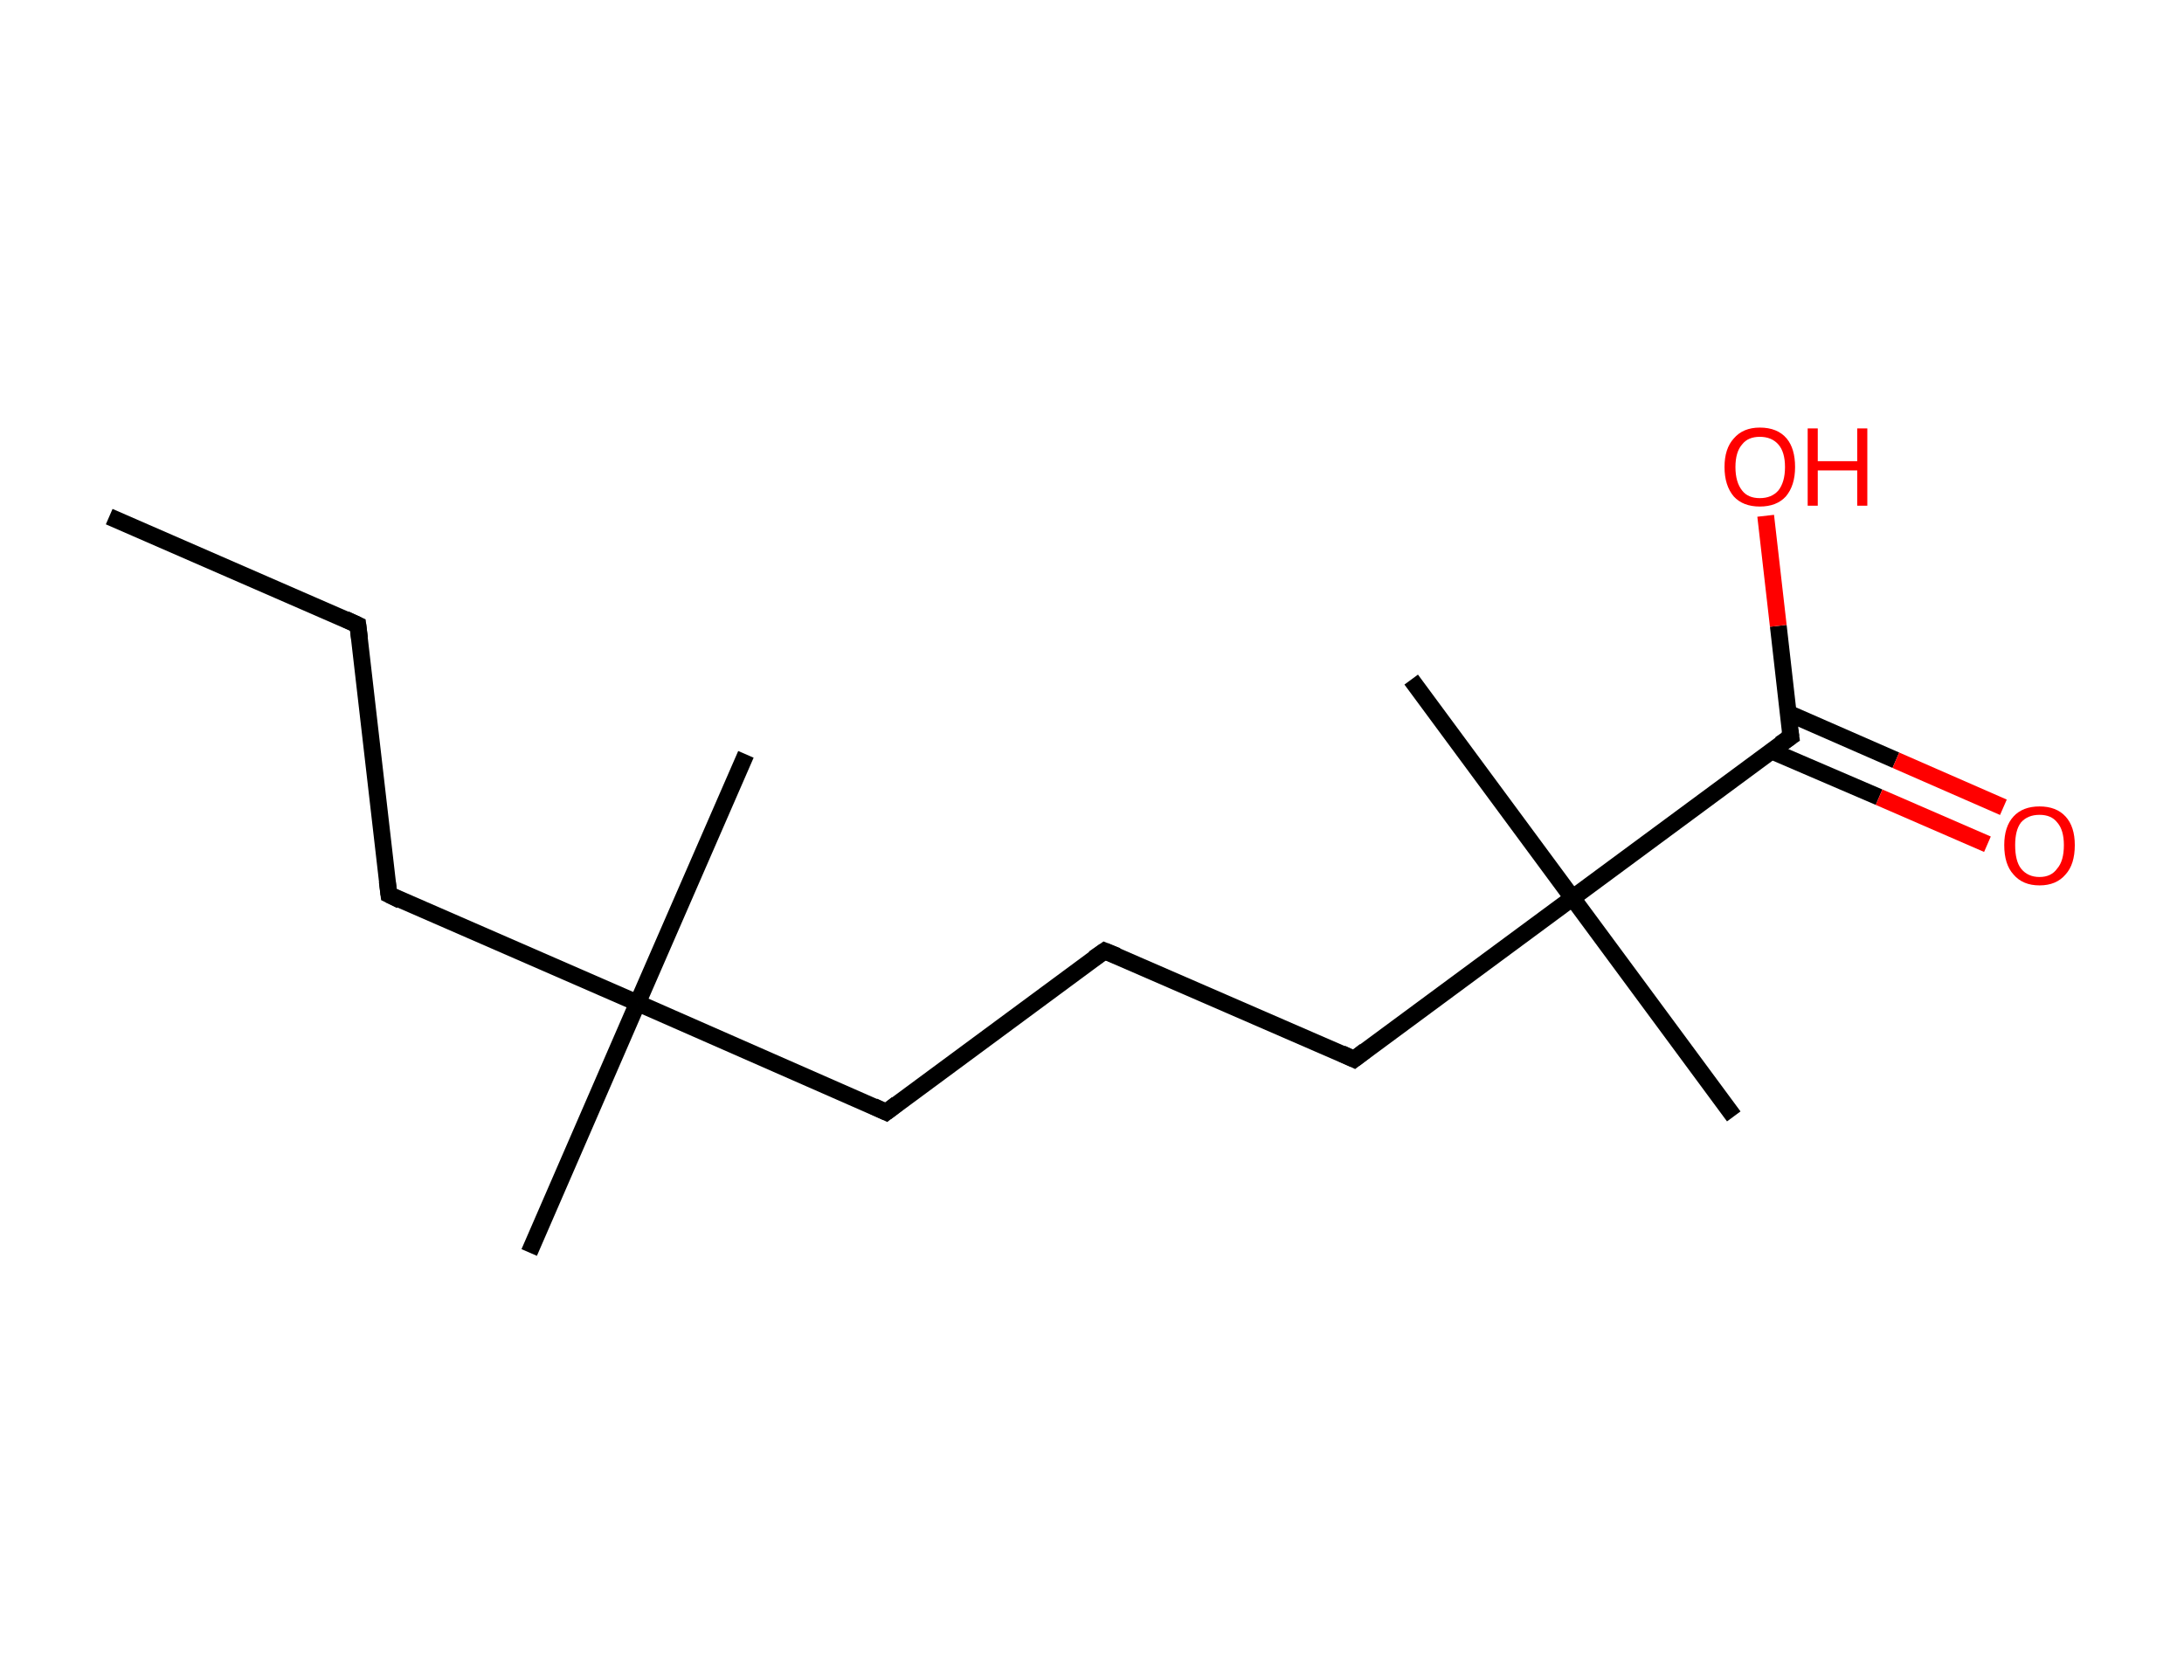 <?xml version='1.0' encoding='ASCII' standalone='yes'?>
<svg xmlns="http://www.w3.org/2000/svg" xmlns:rdkit="http://www.rdkit.org/xml" xmlns:xlink="http://www.w3.org/1999/xlink" version="1.1" baseProfile="full" xml:space="preserve" width="260px" height="200px" viewBox="0 0 260 200">
<!-- END OF HEADER -->
<rect style="opacity:1.0;fill:#FFFFFF;stroke:none" width="260.0" height="200.0" x="0.0" y="0.0"> </rect>
<path class="bond-0 atom-0 atom-1" d="M 13.0,61.5 L 42.6,74.4" style="fill:none;fill-rule:evenodd;stroke:#000000;stroke-width:2.0px;stroke-linecap:butt;stroke-linejoin:miter;stroke-opacity:1"/>
<path class="bond-1 atom-1 atom-2" d="M 42.6,74.4 L 46.3,106.5" style="fill:none;fill-rule:evenodd;stroke:#000000;stroke-width:2.0px;stroke-linecap:butt;stroke-linejoin:miter;stroke-opacity:1"/>
<path class="bond-2 atom-2 atom-3" d="M 46.3,106.5 L 75.9,119.4" style="fill:none;fill-rule:evenodd;stroke:#000000;stroke-width:2.0px;stroke-linecap:butt;stroke-linejoin:miter;stroke-opacity:1"/>
<path class="bond-3 atom-3 atom-4" d="M 75.9,119.4 L 88.8,89.8" style="fill:none;fill-rule:evenodd;stroke:#000000;stroke-width:2.0px;stroke-linecap:butt;stroke-linejoin:miter;stroke-opacity:1"/>
<path class="bond-4 atom-3 atom-5" d="M 75.9,119.4 L 63.0,149.1" style="fill:none;fill-rule:evenodd;stroke:#000000;stroke-width:2.0px;stroke-linecap:butt;stroke-linejoin:miter;stroke-opacity:1"/>
<path class="bond-5 atom-3 atom-6" d="M 75.9,119.4 L 105.5,132.4" style="fill:none;fill-rule:evenodd;stroke:#000000;stroke-width:2.0px;stroke-linecap:butt;stroke-linejoin:miter;stroke-opacity:1"/>
<path class="bond-6 atom-6 atom-7" d="M 105.5,132.4 L 131.5,113.2" style="fill:none;fill-rule:evenodd;stroke:#000000;stroke-width:2.0px;stroke-linecap:butt;stroke-linejoin:miter;stroke-opacity:1"/>
<path class="bond-7 atom-7 atom-8" d="M 131.5,113.2 L 161.2,126.1" style="fill:none;fill-rule:evenodd;stroke:#000000;stroke-width:2.0px;stroke-linecap:butt;stroke-linejoin:miter;stroke-opacity:1"/>
<path class="bond-8 atom-8 atom-9" d="M 161.2,126.1 L 187.2,106.9" style="fill:none;fill-rule:evenodd;stroke:#000000;stroke-width:2.0px;stroke-linecap:butt;stroke-linejoin:miter;stroke-opacity:1"/>
<path class="bond-9 atom-9 atom-10" d="M 187.2,106.9 L 168.0,80.9" style="fill:none;fill-rule:evenodd;stroke:#000000;stroke-width:2.0px;stroke-linecap:butt;stroke-linejoin:miter;stroke-opacity:1"/>
<path class="bond-10 atom-9 atom-11" d="M 187.2,106.9 L 206.4,132.9" style="fill:none;fill-rule:evenodd;stroke:#000000;stroke-width:2.0px;stroke-linecap:butt;stroke-linejoin:miter;stroke-opacity:1"/>
<path class="bond-11 atom-9 atom-12" d="M 187.2,106.9 L 213.2,87.7" style="fill:none;fill-rule:evenodd;stroke:#000000;stroke-width:2.0px;stroke-linecap:butt;stroke-linejoin:miter;stroke-opacity:1"/>
<path class="bond-12 atom-12 atom-13" d="M 210.9,89.4 L 223.7,94.9" style="fill:none;fill-rule:evenodd;stroke:#000000;stroke-width:2.0px;stroke-linecap:butt;stroke-linejoin:miter;stroke-opacity:1"/>
<path class="bond-12 atom-12 atom-13" d="M 223.7,94.9 L 236.6,100.5" style="fill:none;fill-rule:evenodd;stroke:#FF0000;stroke-width:2.0px;stroke-linecap:butt;stroke-linejoin:miter;stroke-opacity:1"/>
<path class="bond-12 atom-12 atom-13" d="M 212.9,84.9 L 225.7,90.5" style="fill:none;fill-rule:evenodd;stroke:#000000;stroke-width:2.0px;stroke-linecap:butt;stroke-linejoin:miter;stroke-opacity:1"/>
<path class="bond-12 atom-12 atom-13" d="M 225.7,90.5 L 238.5,96.1" style="fill:none;fill-rule:evenodd;stroke:#FF0000;stroke-width:2.0px;stroke-linecap:butt;stroke-linejoin:miter;stroke-opacity:1"/>
<path class="bond-13 atom-12 atom-14" d="M 213.2,87.7 L 211.7,74.5" style="fill:none;fill-rule:evenodd;stroke:#000000;stroke-width:2.0px;stroke-linecap:butt;stroke-linejoin:miter;stroke-opacity:1"/>
<path class="bond-13 atom-12 atom-14" d="M 211.7,74.5 L 210.2,61.4" style="fill:none;fill-rule:evenodd;stroke:#FF0000;stroke-width:2.0px;stroke-linecap:butt;stroke-linejoin:miter;stroke-opacity:1"/>
<path d="M 41.1,73.7 L 42.6,74.4 L 42.8,76.0" style="fill:none;stroke:#000000;stroke-width:2.0px;stroke-linecap:butt;stroke-linejoin:miter;stroke-opacity:1;"/>
<path d="M 46.1,104.9 L 46.3,106.5 L 47.7,107.2" style="fill:none;stroke:#000000;stroke-width:2.0px;stroke-linecap:butt;stroke-linejoin:miter;stroke-opacity:1;"/>
<path d="M 104.0,131.7 L 105.5,132.4 L 106.8,131.4" style="fill:none;stroke:#000000;stroke-width:2.0px;stroke-linecap:butt;stroke-linejoin:miter;stroke-opacity:1;"/>
<path d="M 130.2,114.1 L 131.5,113.2 L 133.0,113.8" style="fill:none;stroke:#000000;stroke-width:2.0px;stroke-linecap:butt;stroke-linejoin:miter;stroke-opacity:1;"/>
<path d="M 159.7,125.4 L 161.2,126.1 L 162.5,125.1" style="fill:none;stroke:#000000;stroke-width:2.0px;stroke-linecap:butt;stroke-linejoin:miter;stroke-opacity:1;"/>
<path d="M 211.9,88.6 L 213.2,87.7 L 213.1,87.0" style="fill:none;stroke:#000000;stroke-width:2.0px;stroke-linecap:butt;stroke-linejoin:miter;stroke-opacity:1;"/>
<path class="atom-13" d="M 238.6 100.6 Q 238.6 98.4, 239.7 97.2 Q 240.8 96.0, 242.8 96.0 Q 244.8 96.0, 245.9 97.2 Q 247.0 98.4, 247.0 100.6 Q 247.0 102.9, 245.9 104.1 Q 244.8 105.4, 242.8 105.4 Q 240.8 105.4, 239.7 104.1 Q 238.6 102.9, 238.6 100.6 M 242.8 104.4 Q 244.2 104.4, 244.9 103.4 Q 245.7 102.5, 245.7 100.6 Q 245.7 98.8, 244.9 97.9 Q 244.2 97.0, 242.8 97.0 Q 241.4 97.0, 240.6 97.9 Q 239.9 98.8, 239.9 100.6 Q 239.9 102.5, 240.6 103.4 Q 241.4 104.4, 242.8 104.4 " fill="#FF0000"/>
<path class="atom-14" d="M 205.3 55.6 Q 205.3 53.4, 206.4 52.2 Q 207.5 50.9, 209.5 50.9 Q 211.6 50.9, 212.7 52.2 Q 213.7 53.4, 213.7 55.6 Q 213.7 57.8, 212.6 59.1 Q 211.5 60.3, 209.5 60.3 Q 207.5 60.3, 206.4 59.1 Q 205.3 57.8, 205.3 55.6 M 209.5 59.3 Q 210.9 59.3, 211.7 58.4 Q 212.5 57.4, 212.5 55.6 Q 212.5 53.8, 211.7 52.9 Q 210.9 52.0, 209.5 52.0 Q 208.1 52.0, 207.4 52.9 Q 206.6 53.8, 206.6 55.6 Q 206.6 57.4, 207.4 58.4 Q 208.1 59.3, 209.5 59.3 " fill="#FF0000"/>
<path class="atom-14" d="M 215.2 51.0 L 216.4 51.0 L 216.4 54.9 L 221.1 54.9 L 221.1 51.0 L 222.3 51.0 L 222.3 60.2 L 221.1 60.2 L 221.1 56.0 L 216.4 56.0 L 216.4 60.2 L 215.2 60.2 L 215.2 51.0 " fill="#FF0000"/>
</svg>
